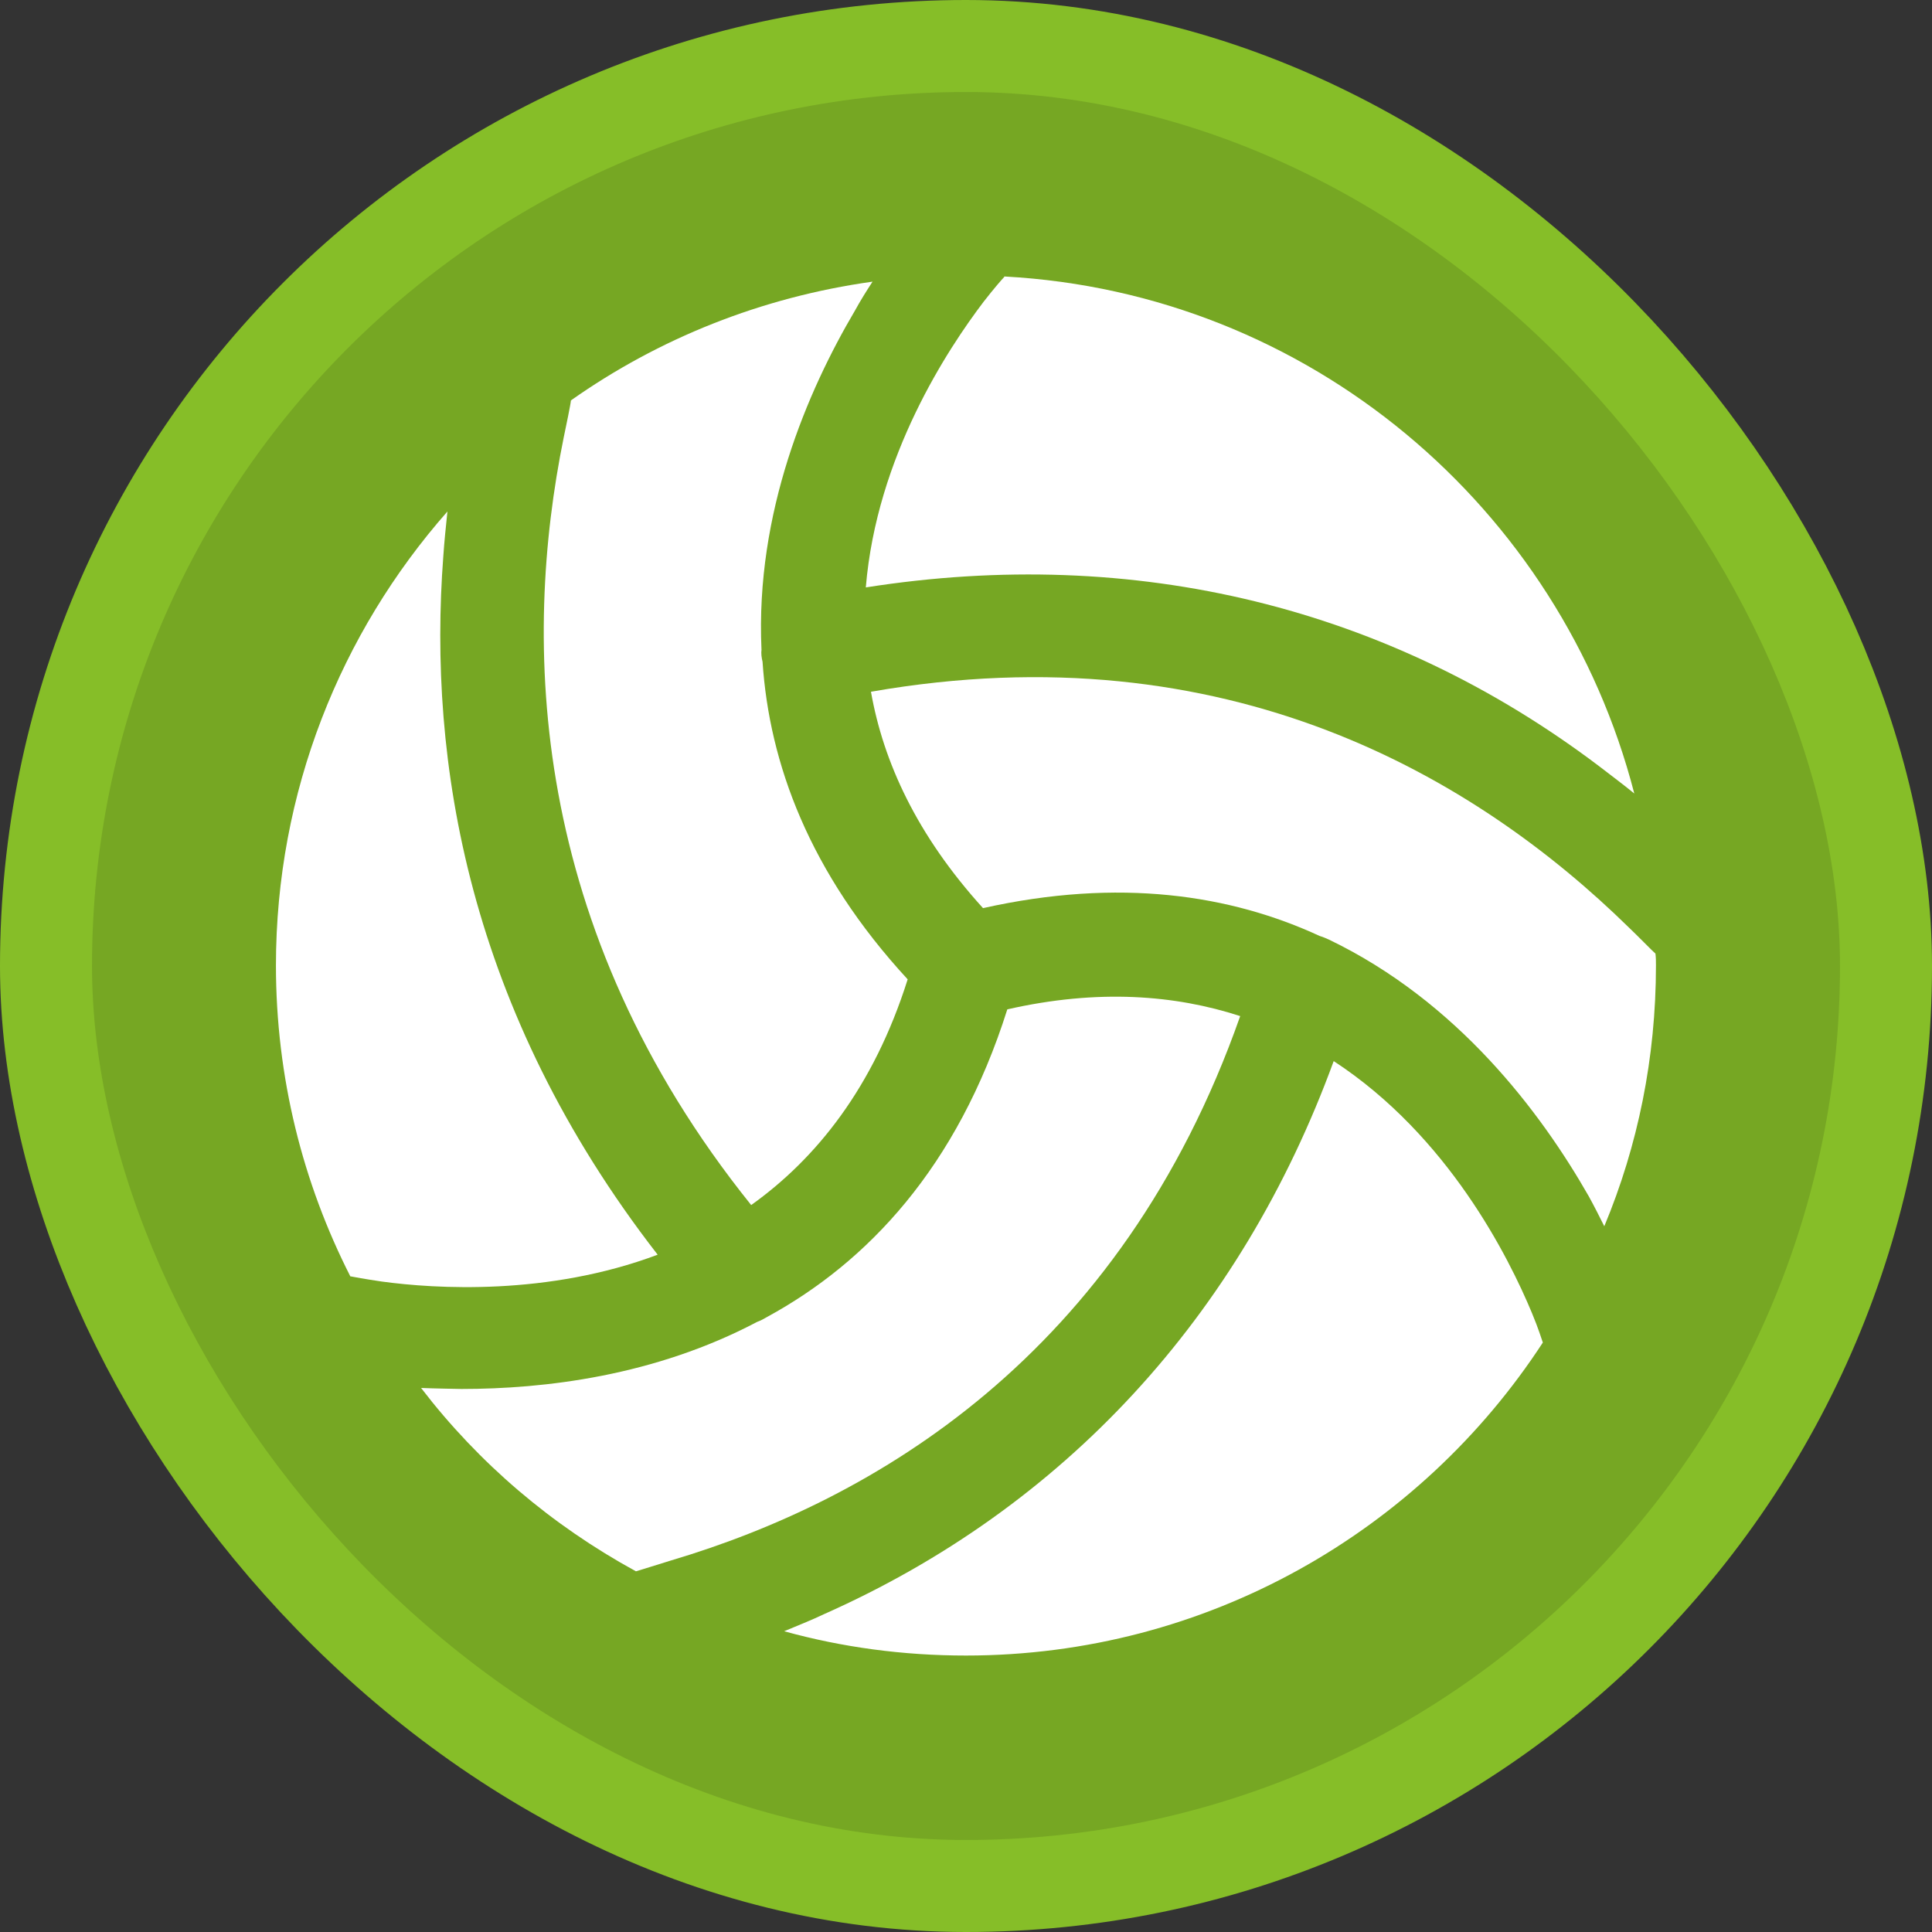 <?xml version="1.0" encoding="UTF-8"?>
<svg width="21" height="21" version="1.1" viewBox="0 0 21 21" xmlns="http://www.w3.org/2000/svg">
 <rect x="0" y="0" width="21" height="21" fill="#333333" stroke="none"/>
 <rect width="21" height="21" fill="none"/>
 <rect x="1" y="1" width="19" height="19" rx="9.5" ry="9.5" fill="#86be28" stroke="#86be28" stroke-linejoin="round" stroke-width="2"/>
 <rect x="1" y="1" width="19" height="19" rx="9.5" ry="9.5" fill="#76a723"/>
 <g transform="matrix(.5 0 0 .5 2.5 2.5)" fill="#fff">
  <path d="m30.405 15.158c-3.301-3.233-8.701-6.478-16.471-5.12 0.269 1.527 0.999 3.121 2.436 4.704 2.964-0.662 5.378-0.292 7.32 0.606 0.079 0.022 0.146 0.056 0.202 0.079 2.796 1.347 4.603 3.75 5.647 5.58 0.124 0.225 0.236 0.449 0.337 0.651 0.73-1.752 1.123-3.66 1.123-5.67 0-0.09 0-0.168-0.011-0.258-0.045-0.034-0.427-0.427-0.584-0.573z"/>
  <path d="m23.994 18.066c-2.032 5.558-5.872 9.712-11.082 12.025-0.281 0.135-0.573 0.247-0.865 0.371 1.258 0.348 2.582 0.528 3.952 0.528 5.243 0 9.869-2.706 12.541-6.804-0.022-0.056-0.09-0.292-0.236-0.64-0.505-1.213-1.819-3.851-4.311-5.479z"/>
  <path d="m16.898 16.943c-1.089 3.447-3.054 5.502-5.21 6.68-0.079 0.045-0.157 0.09-0.225 0.112-2.234 1.179-4.626 1.46-6.433 1.46 0 0-0.651-0.011-0.876-0.022 1.257 1.639 2.841 2.986 4.671 3.986 0 0 0.55-0.168 0.763-0.236 4.379-1.302 9.768-4.424 12.373-11.834-1.415-0.46-3.088-0.595-5.064-0.146z"/>
  <path d="m29.776 11.666c0.247 0.191 0.505 0.382 0.752 0.584-1.605-6.22-7.073-10.88-13.686-11.239h-0.011v0.011c-0.045 0.045-0.213 0.236-0.449 0.539-0.775 1.022-2.324 3.357-2.56 6.209 5.861-0.921 11.374 0.427 15.954 3.896z"/>
  <path d="m11.554 9.117c-0.135-2.975 0.999-5.614 2.032-7.365 0.123-0.225 0.258-0.438 0.382-0.629-2.414 0.337-4.648 1.235-6.557 2.582 0 0.056-0.112 0.595-0.157 0.808-0.898 4.412-0.775 10.644 4.076 16.684 1.415-1.01 2.661-2.56 3.402-4.907-2.144-2.324-3.009-4.704-3.155-6.905-0.022-0.09-0.034-0.18-0.022-0.269z"/>
  <path d="m2.617 22.748h0.011c0.056 0.011 0.292 0.056 0.674 0.112 1.157 0.157 3.604 0.314 5.995-0.584-4.132-5.322-4.996-10.745-4.66-15.18 0.022-0.326 0.056-0.651 0.09-0.977-2.324 2.639-3.728 6.097-3.728 9.869 0 2.436 0.584 4.727 1.617 6.759z"/>
 </g>
</svg>
